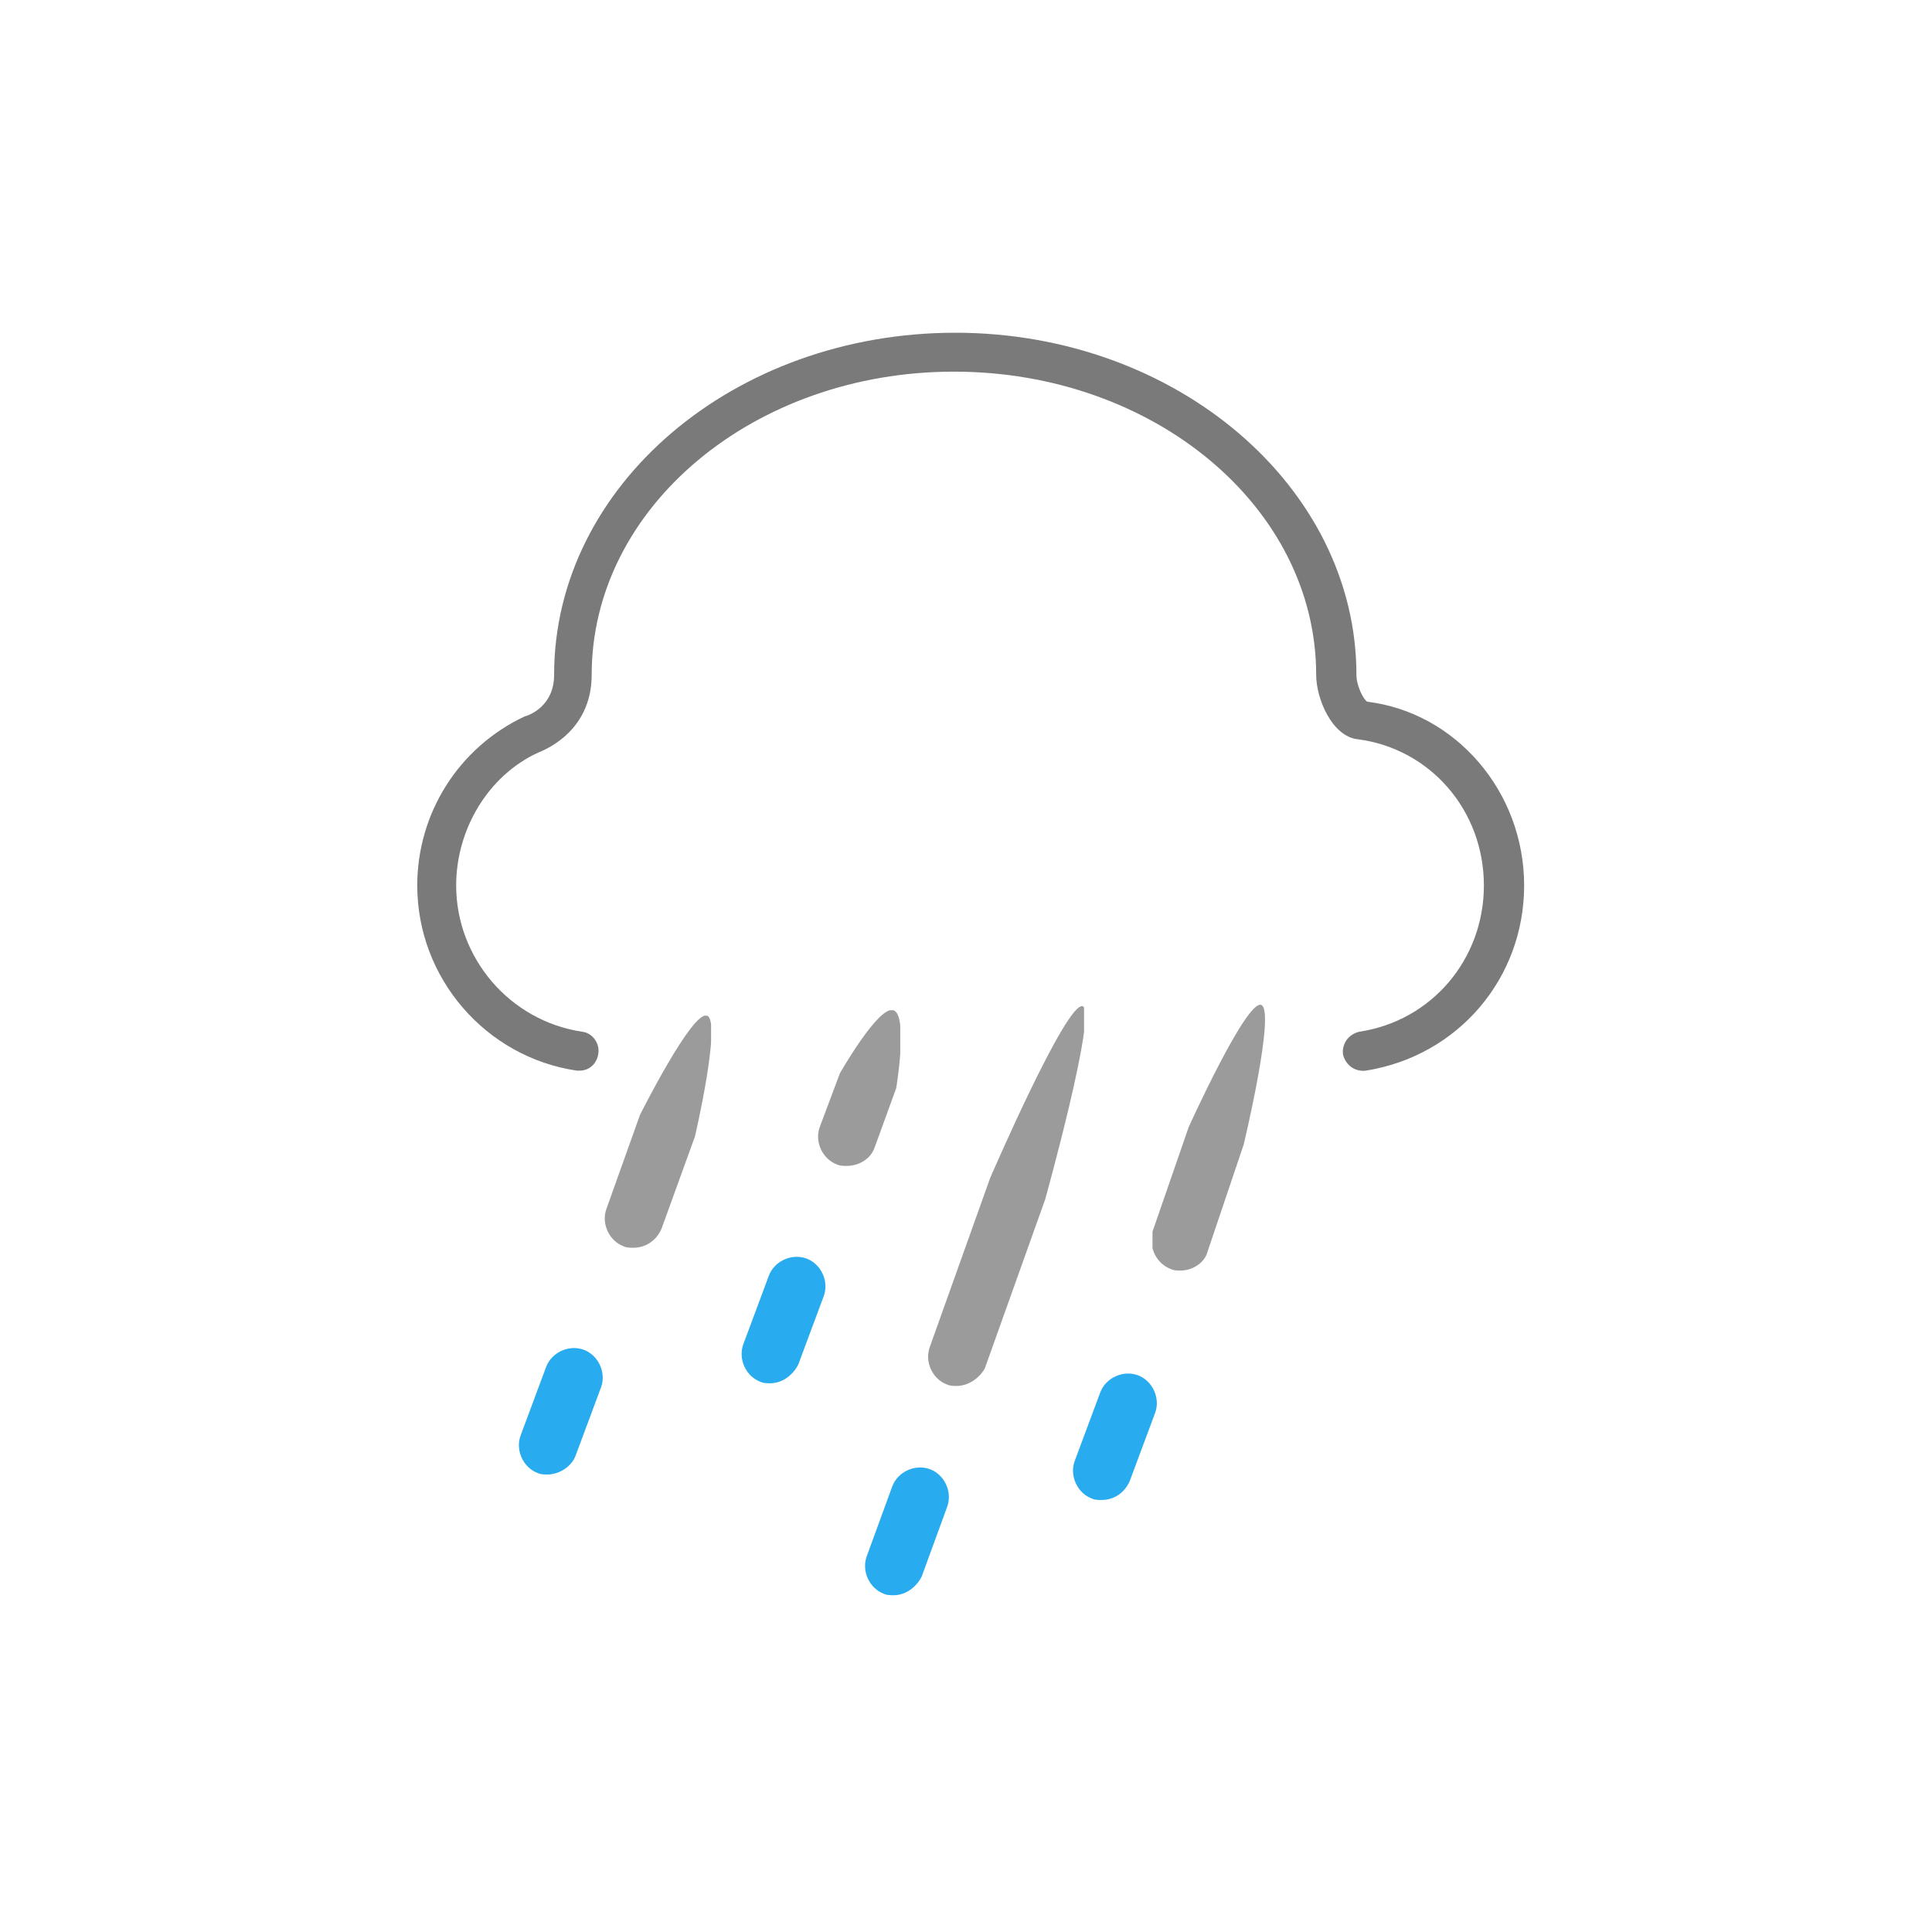 <?xml version="1.0" encoding="utf-8"?>
<!-- Generator: Adobe Illustrator 22.0.1, SVG Export Plug-In . SVG Version: 6.00 Build 0)  -->
<svg version="1.1" id="Layer_1" xmlns="http://www.w3.org/2000/svg" xmlns:xlink="http://www.w3.org/1999/xlink" x="0px" y="0px"
	 viewBox="0 0 144 144" style="enable-background:new 0 0 144 144;" xml:space="preserve">
<style type="text/css">
	.st0{clip-path:url(#SVGID_2_);}
	.st1{clip-path:url(#SVGID_4_);fill:#28ABEF;}
	.st2{opacity:0.75;clip-path:url(#SVGID_4_);}
	.st3{clip-path:url(#SVGID_6_);fill:#7A7A7A;}
	.st4{clip-path:url(#SVGID_8_);fill:#7A7A7A;}
	.st5{clip-path:url(#SVGID_10_);fill:#7A7A7A;}
	.st6{clip-path:url(#SVGID_12_);fill:#7A7A7A;}
	.st7{clip-path:url(#SVGID_4_);fill:#7A7A7A;}
</style>
<g>
	<defs>
		<rect id="SVGID_1_" width="144" height="144"/>
	</defs>
	<clipPath id="SVGID_2_">
		<use xlink:href="#SVGID_1_"  style="overflow:visible;"/>
	</clipPath>
	<g class="st0">
		<defs>
			<rect id="SVGID_3_" width="144" height="144"/>
		</defs>
		<clipPath id="SVGID_4_">
			<use xlink:href="#SVGID_3_"  style="overflow:visible;"/>
		</clipPath>
		<path class="st1" d="M40.8,109.9c-0.2,0-0.5,0-0.7-0.1c-1.1-0.4-1.7-1.7-1.3-2.8l1.9-5.1c0.4-1.1,1.7-1.7,2.8-1.3
			c1.1,0.4,1.7,1.7,1.3,2.8l-1.9,5.1C42.6,109.3,41.7,109.9,40.8,109.9"/>
		<g class="st2">
			<g>
				<defs>
					<rect id="SVGID_5_" x="45" y="75.7" width="8" height="17.3"/>
				</defs>
				<clipPath id="SVGID_6_">
					<use xlink:href="#SVGID_5_"  style="overflow:visible;"/>
				</clipPath>
				<path class="st3" d="M47.2,93c-0.2,0-0.5,0-0.7-0.1c-1.1-0.4-1.7-1.7-1.3-2.8l2.5-7c0,0,3.9-7.8,5-7.4c1.1,0.4-0.9,9-0.9,9
					l-2.5,6.9C48.9,92.5,48.1,93,47.2,93"/>
			</g>
		</g>
		<path class="st1" d="M57.4,103.1c-0.2,0-0.5,0-0.7-0.1c-1.1-0.4-1.7-1.7-1.3-2.8l1.9-5.1c0.4-1.1,1.7-1.7,2.8-1.3
			c1.1,0.4,1.7,1.7,1.3,2.8l-1.9,5.1C59.1,102.5,58.3,103.1,57.4,103.1"/>
		<g class="st2">
			<g>
				<defs>
					<rect id="SVGID_7_" x="60.9" y="75.3" width="6.2" height="11.7"/>
				</defs>
				<clipPath id="SVGID_8_">
					<use xlink:href="#SVGID_7_"  style="overflow:visible;"/>
				</clipPath>
				<path class="st4" d="M63.1,86.9c-0.2,0-0.5,0-0.7-0.1c-1.1-0.4-1.7-1.7-1.3-2.8l1.5-4c0,0,2.9-5.1,4-4.7
					c1.1,0.4,0.2,5.8,0.2,5.8l-1.6,4.4C64.9,86.4,64,86.9,63.1,86.9"/>
			</g>
		</g>
		<path class="st1" d="M66.6,118.9c-0.2,0-0.5,0-0.7-0.1c-1.1-0.4-1.7-1.7-1.3-2.8l1.9-5.2c0.4-1.1,1.7-1.7,2.8-1.3
			c1.1,0.4,1.7,1.7,1.3,2.8l-1.9,5.2C68.3,118.3,67.5,118.9,66.6,118.9"/>
		<g class="st2">
			<g>
				<defs>
					<rect id="SVGID_9_" x="69.1" y="74.9" width="11.7" height="28.4"/>
				</defs>
				<clipPath id="SVGID_10_">
					<use xlink:href="#SVGID_9_"  style="overflow:visible;"/>
				</clipPath>
				<path class="st5" d="M71.3,103.3c-0.2,0-0.5,0-0.7-0.1c-1.1-0.4-1.7-1.7-1.3-2.8l4.5-12.6c0,0,5.7-13.2,6.9-12.8
					c1.1,0.4-2.8,14.4-2.8,14.4l-4.5,12.6C73,102.7,72.2,103.3,71.3,103.3"/>
			</g>
		</g>
		<path class="st1" d="M82.1,111.8c-0.2,0-0.5,0-0.7-0.1c-1.1-0.4-1.7-1.7-1.3-2.8l1.9-5.1c0.4-1.1,1.7-1.7,2.8-1.3
			c1.1,0.4,1.7,1.7,1.3,2.8l-1.9,5.1C83.8,111.3,83,111.8,82.1,111.8"/>
		<g class="st2">
			<g>
				<defs>
					<rect id="SVGID_11_" x="85.9" y="74.8" width="8.6" height="19.9"/>
				</defs>
				<clipPath id="SVGID_12_">
					<use xlink:href="#SVGID_11_"  style="overflow:visible;"/>
				</clipPath>
				<path class="st6" d="M88,94.7c-0.2,0-0.5,0-0.7-0.1c-1.1-0.4-1.7-1.6-1.4-2.8l2.7-7.8c0,0,4.3-9.5,5.4-9.1
					c1.1,0.4-1.3,10.4-1.3,10.4l-2.7,8C89.8,94.1,88.9,94.7,88,94.7"/>
			</g>
		</g>
		<path class="st7" d="M43.2,79.8c-0.1,0-0.1,0-0.2,0c-6.8-1-11.9-6.9-11.9-13.8c0-5.4,3.1-10.3,8-12.6c0.4-0.1,2.2-0.8,2.2-3.1
			c0-14.1,13.4-25.5,29.9-25.5c16.5,0,29.9,11.5,29.9,25.5c0,0.8,0.5,1.8,0.8,2c6.6,0.8,11.7,6.7,11.7,13.7
			c0,6.9-4.9,12.7-11.8,13.8c-0.8,0.1-1.5-0.4-1.7-1.2c-0.1-0.8,0.4-1.5,1.2-1.7c5.4-0.8,9.3-5.4,9.3-10.9c0-5.6-4-10.2-9.4-10.9
			c-1.9-0.2-3.1-3-3.1-4.8c0-12.5-12.1-22.6-27-22.6s-27,10.1-27,22.6c0,4.4-3.8,5.7-4,5.8c-3.7,1.7-6.1,5.7-6.1,9.9
			c0,5.4,4,10.1,9.4,10.9c0.8,0.1,1.3,0.9,1.2,1.6C44.5,79.3,43.9,79.8,43.2,79.8"/>
	</g>
</g>
</svg>
